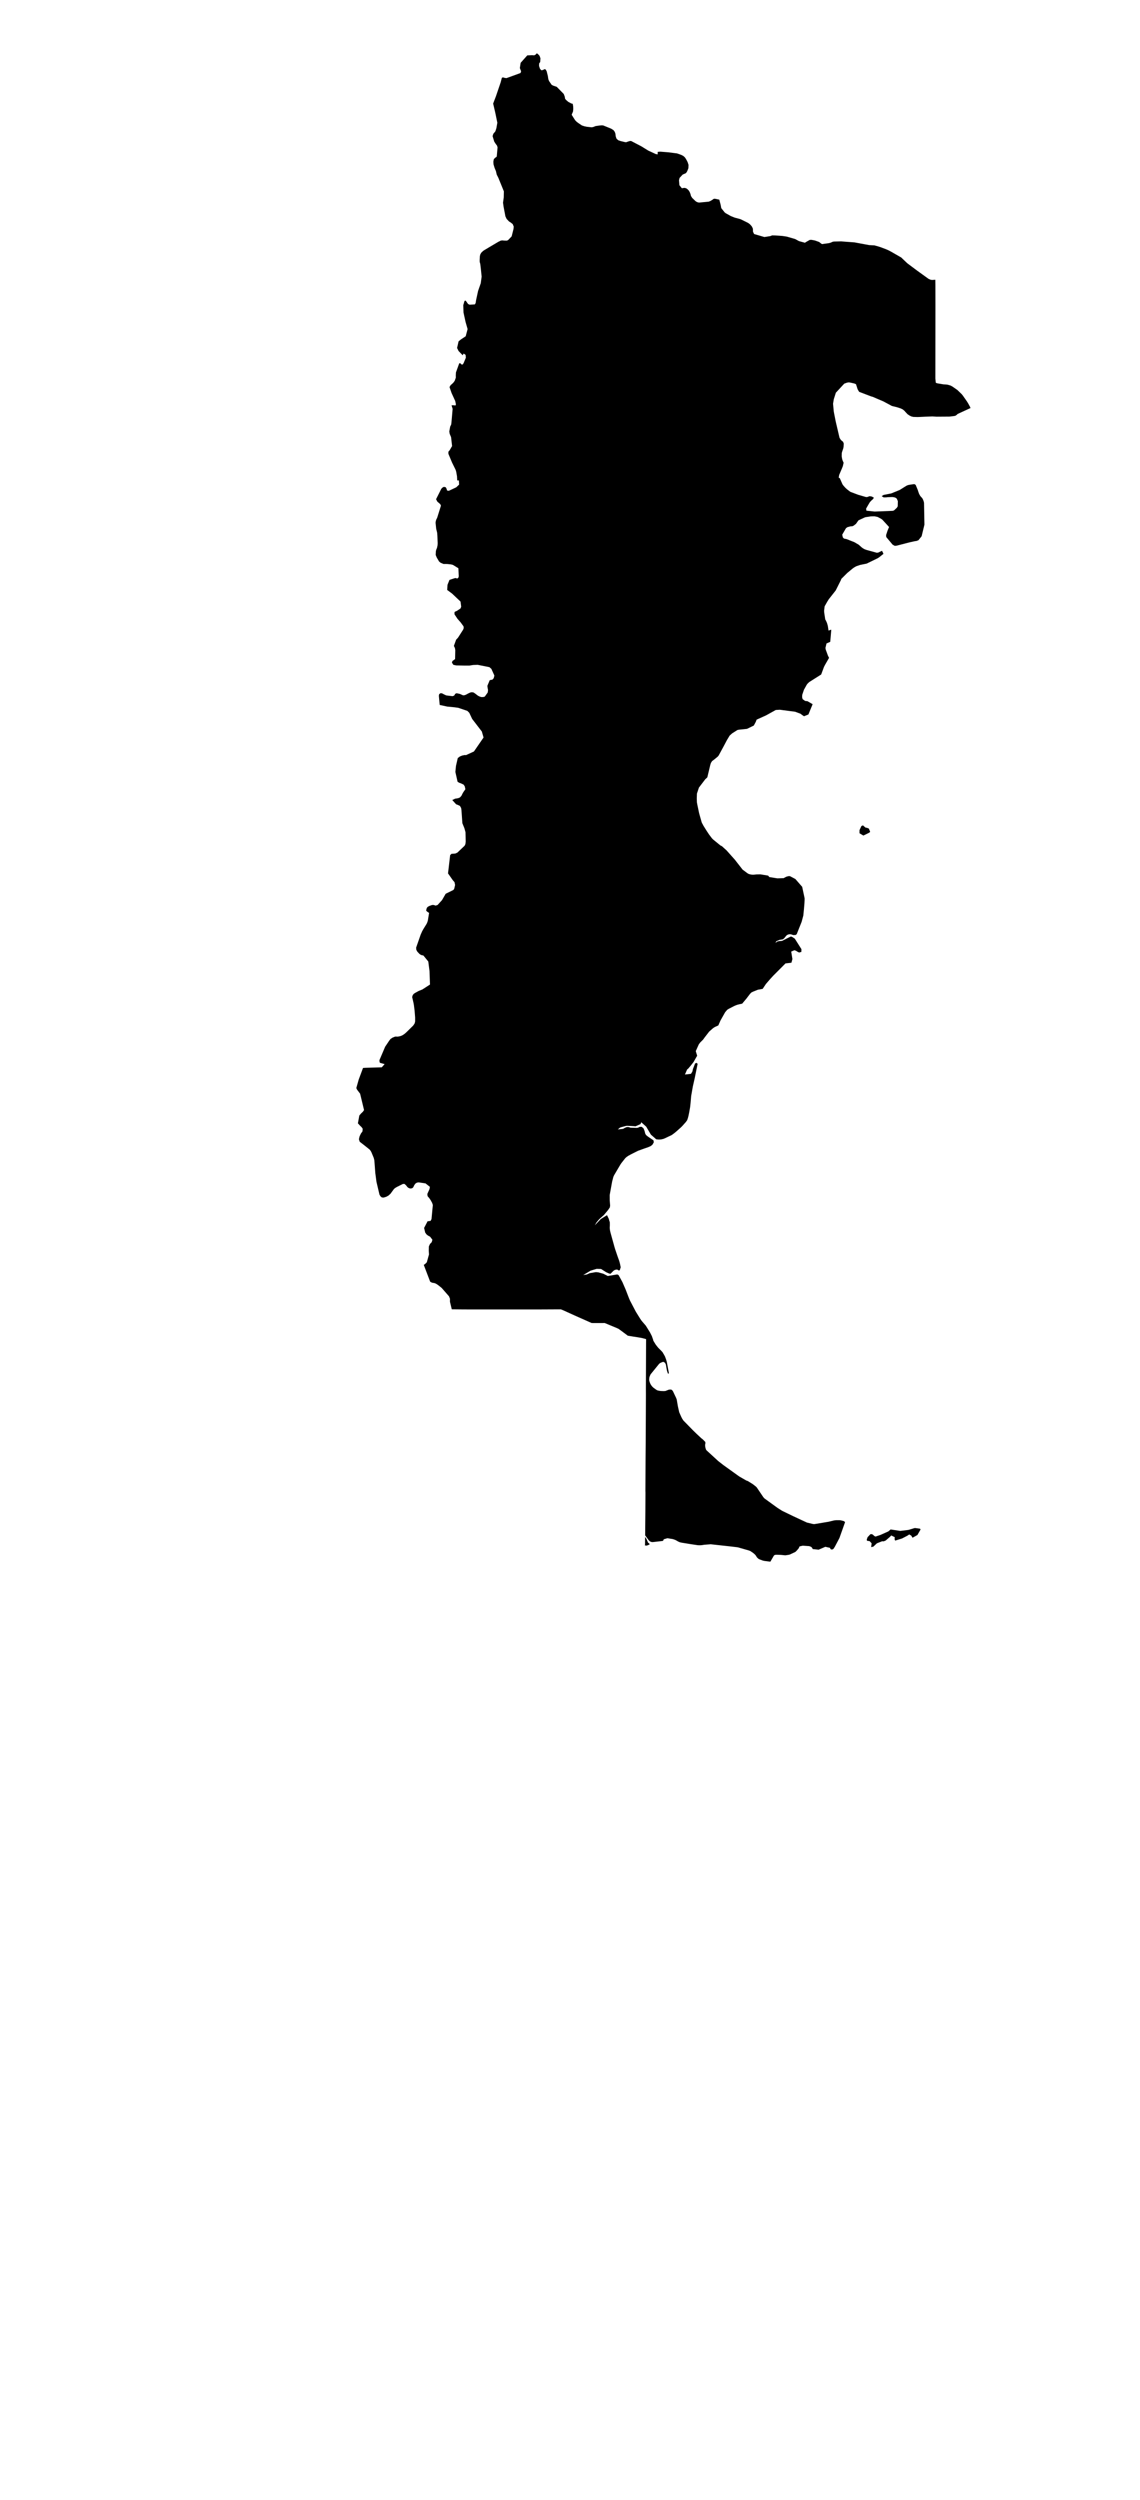 <svg width="361.546" height="792.579" xmlns="http://www.w3.org/2000/svg" xmlns:undefined="http://mapsvg.com" version="1.1">

 <g>
  <title>Layer 1</title>
  <path d="m147.09,251.72l0.12,-0.06l0.61,-0.52l-0.44,-1.91l-0.38,-0.52l-0.81,-0.38l-0.54,-0.18l-0.53,-0.33l-0.7,-3.11l0.19,-1.91l0.57,-2.49l0.68,-0.51l0.73,-0.29l0.41,-0.09l0.37,-0.07l0.42,0.03l2.52,-1.16l3.05,-4.43l-0.55,-1.9l-3.06,-3.98l-0.92,-1.95l-0.61,-0.61l-2.87,-0.97l-1.19,-0.17l-2.31,-0.22l-2.4,-0.52l-0.27,-2.92l0.11,-0.52l0.51,-0.32l0.51,0.13l0.46,0.26l0.36,0.17l0.41,0.18l2,0.24l0.5,-0.19l0.33,-0.55l0.43,-0.2l1.03,0.22l0.38,0.16l0.36,0.17l0.36,0.14l0.45,-0.07l0.37,-0.14l0.96,-0.51l0.67,-0.27l0.49,0l0.36,0.09l0.52,0.36l0.85,0.65l0.48,0.24l0.54,0.18l0.62,0l0.5,-0.14l0.94,-1.3l0.1,-0.76l-0.13,-0.72l-0.08,-0.64l0.76,-1.81l0.82,-0.14l0.42,-0.45l0.23,-0.85l-0.96,-2.12l-0.61,-0.54l-3.72,-0.75l-1.44,0.05l-1.18,0.19l-1.46,0l-2.76,-0.05l-0.89,-0.19l-0.46,-0.71l0.19,-0.51l0.82,-0.6l0.06,-2.84l-0.11,-0.64l-0.33,-0.7l0.71,-1.97l0.59,-0.63l1.65,-2.57l0.16,-0.46l-0.04,-0.55l-0.9,-1.24l-1.04,-1.18l-0.94,-1.41l0.01,-0.72l0.38,-0.22l0.36,-0.14l1.15,-0.77l0.23,-0.57l-0.21,-1.61l-2.66,-2.52l-1.57,-1.17l0.1,-1.65l0.62,-1.54l1.82,-0.6l0.66,0.16l0.34,-0.24l0.12,-0.47l-0.11,-2.54l-1.74,-1.07l-0.59,-0.15l-1.14,-0.12l-0.51,-0.02l-0.73,0.01l-0.97,-0.42l-0.46,-0.39l-0.72,-1.23l-0.34,-0.82l0.06,-1.23l0.13,-0.48l0.23,-0.55l0.17,-0.8l0.04,-0.66l-0.09,-2.32l-0.07,-0.98l-0.31,-1.28l-0.2,-1.91l0.07,-0.53l0.17,-0.53l0.26,-0.5l1.21,-3.87l-0.22,-0.47l-0.94,-0.82l-0.39,-0.75l1.67,-3.32l0.37,-0.37l0.43,-0.23l0.58,0.12l0.25,0.42l0.19,0.63l0.55,0.09l2.36,-1.11l0.91,-0.86l-0.09,-1.6l-0.51,-0.72l0,0l6.53,0.01l3.02,-0.02l11.47,0l0.6,0.02l12.07,-0.02l11.47,0.02l7.85,0l10.87,-0.02l8.46,0.01l21.12,-0.01l12.68,0.02l13.89,-0.02l1.28,0.26l0,0l0.88,2l0.36,0.48l0.56,0.61l0.52,0.48l1.04,0.79l2.52,0.95l2.43,0.7l0.38,0.01l0.79,-0.28l0.71,0.12l0.64,0.36l-0.28,0.45l-0.49,0.43l-0.49,0.52l-0.32,0.52l-0.89,1.54l0.1,0.66l2.6,0.28l5.73,-0.23l0.4,-0.12l0.92,-0.85l0.28,-0.46l0.04,-1.64l-0.33,-0.78l-0.37,-0.29l-0.49,-0.17l-0.57,-0.07l-1.46,0.05l-0.47,0.06l-0.8,0.01l-0.64,-0.38l0.58,-0.4l2.44,-0.48l2.68,-1.09l2.09,-1.31l0.47,-0.22l0.43,-0.1l1.36,-0.21l0.41,0l0.33,0.25l0.65,1.57l0.21,0.65l0.23,0.63l0.37,0.65l0.64,0.71l0.23,0.45l0.17,0.43l0.14,0.56l0.13,6.92l-0.89,3.68l-1.01,1.26l-0.59,0.23l-0.62,0.09l-1.58,0.35l-4.08,1.05l-0.63,0.07l-0.7,-0.39l-2.01,-2.4l-0.05,-0.63l0.47,-1.43l0.47,-1.13l-2.13,-2.32l-0.34,-0.25l-1.14,-0.61l-1.01,-0.21l-0.73,0.01l-0.51,0.02l-1.74,0.27l-2.1,0.98l-0.37,0.51l-0.42,0.6l-0.77,0.59l-0.35,0.16l-0.65,0.05l-0.96,0.26l-0.45,0.33l-1.18,2.03l0.17,0.84l0.36,0.4l0.89,0.19l2.44,0.97l1.37,0.8l0.94,0.84l0.39,0.29l0.53,0.3l0.61,0.22l3.25,0.9l0.44,-0.05l1.23,-0.58l0.46,0.97l-1.23,0.98l-0.5,0.36l-3.61,1.76l-2.04,0.41l-1.18,0.39l-0.56,0.3l-0.57,0.38l-1.78,1.47l-1.88,1.87l-0.17,0.44l-1.62,3.23l-2.22,2.82l-0.52,0.84l-0.78,1.39l-0.17,1.37l0.03,0.58l0.33,2.18l0.33,0.62l0.26,0.62l0.23,0.83l0.23,1.5l0.5,-0.21l0.37,-0.08l-0.33,3.84l-0.49,0.22l-0.69,0.29l-0.34,1.4l0.07,0.51l0.72,1.97l0.35,0.69l-1.33,2.33l-0.29,0.57l-0.88,2.38l-3.79,2.4l-0.5,0.47l-0.27,0.34l-0.9,1.62l-0.55,1.62l-0.03,0.76l0.15,0.6l0.8,0.57l0.74,0.08l1.64,0.95l-1.34,3.27l-1.4,0.56l-0.66,-0.45l-0.45,-0.35l-1.68,-0.63l-4.88,-0.64l-1.28,0.08l-3.1,1.72l-2.97,1.34l-0.27,0.7l-0.62,1.17l-2.15,1.05l-2.6,0.27l-0.44,0.09l-1.69,1.07l-0.79,0.71l-0.86,1.43l-1.15,2.17l-1.46,2.69l-0.28,0.35l-0.97,0.8l-0.86,0.66l-0.37,0.6l-0.19,0.6l-0.94,3.94l-0.65,0.6l-2.17,2.85l-0.86,1.86l0,0l-0.89,-0.02l-16.9,0.02l-0.6,-0.02l-17.5,0l-0.61,0.02l-23.56,-0.02l-3.61,0.02l-7.84,0l-2.04,-0.02z" title="Chubut" id="AR-U"/>
  <path d="m275.97,263.69l-0.31,0.28l-1.85,0.91l-1.22,-0.73l0,-0.99l0.59,-1.29l0.55,-0.24l0,0l0.12,0.18l0.65,0.54l0.5,0.09l0.55,0.22l0.42,1.03z" title="Ciudad de Buenos Aires" id="AR-C"/>
  <path d="m147.42,95.32l0.28,-0.01l0.75,1.06l0.47,0.22l1.67,-0.09l0.26,-0.43l0.13,-0.88l0.64,-2.95l0.85,-2.45l0.28,-2.1l-0.26,-2.57l-0.18,-1.48l-0.18,-0.62l-0.01,-0.59l0.07,-1.24l0.15,-0.58l0.3,-0.51l0.6,-0.57l0.48,-0.31l1.73,-1.03l2.55,-1.51l0.81,-0.4l0.49,-0.07l0.57,0.06l0.88,0.02l0.41,-0.19l1.11,-1.17l0.59,-2.36l0.07,-0.74l-0.33,-0.79l-0.67,-0.53l-0.48,-0.29l-0.77,-0.81l-0.39,-0.82l-0.57,-3l-0.19,-1.32l0.23,-1.68l0.04,-1.93l-1.75,-4.29l-0.52,-1.03l-0.24,-1.06l-0.43,-1.04l-0.34,-1.12l-0.05,-0.86l0.12,-0.74l0.33,-0.4l0.62,-0.47l0.26,-2.93l-0.17,-0.55l-0.49,-0.66l-0.39,-0.61l-0.53,-1.74l0.24,-0.76l0.63,-0.74l0.33,-1l0.31,-1.75l-0.65,-3.15l-0.68,-2.93l0.89,-2.33l1.49,-4.38l0.37,-1.42l0.32,-0.18l0.63,0.18l0.53,0.07l4.45,-1.62l0.19,-0.53l-0.4,-1.05l0.25,-1.65l2.1,-2.36l1.53,-0.06l0.67,0.05l0.52,-0.29l0.26,-0.34l0,0l0.36,0.17l0.56,0.6l0.29,0.82l-0.09,1.14l-0.33,0.47l-0.03,0.78l0.28,0.86l0.41,0.52l0.51,-0.07l0.55,-0.3l0.37,0.14l0.3,0.56l0.38,1.53l0.08,0.59l0.09,0.47l0.21,0.51l0.82,1.19l0.53,0.27l1.07,0.35l2.22,2.26l0.32,0.83l0.12,0.71l0.32,0.38l0.7,0.6l0.88,0.47l0.53,0.16l0.14,0.88l0.02,0.8l-0.08,0.74l-0.43,1.03l1.09,1.72l0.55,0.56l0.63,0.45l0.98,0.66l0.81,0.27l0.76,0.15l1.56,0.17l0.57,-0.13l0.62,-0.26l1.21,-0.17l0.75,-0.07l0.46,0.03l2.54,1.03l0.74,0.47l0.38,0.51l0.22,0.58l0.1,0.86l0.25,0.75l0.53,0.48l0.67,0.25l1.56,0.38l0.4,0l0.4,-0.16l0.62,-0.2l0.45,-0.02l3.26,1.7l2.19,1.35l2.38,1.1l1.61,0.3l0,0l-0.01,0.43l-0.03,19.55l-0.04,12.28l-4.12,2.1l-0.48,0.1l-0.63,0.17l-1.28,1.12l-0.42,0.6l-0.3,0.95l-0.18,0.44l-0.3,0.37l-1.89,1.44l-0.4,0.42l-1.41,2.22l-1.03,1.82l-0.58,0.47l-1.5,0.71l-0.57,0.06l-0.8,0.02l-1.73,1.08l-0.5,0.36l-0.43,0.49l-0.38,0.56l-0.3,0.66l-0.33,0.74l-0.29,0.38l-0.33,0.33l-1.82,1.49l-0.5,0.28l-0.93,0.13l-0.63,0.18l-3.16,1.31l-2.31,1.05l-0.54,0.32l-0.54,0.42l-0.41,0.52l-0.36,0.7l-0.42,1.34l-0.03,0.5l0.15,0.45l0.24,0.38l-0.02,1.72l-1.32,4.03l-0.35,0.61l-1.76,2.25l-0.41,0.21l-3.33,0.97l-0.78,-0.12l-0.44,-0.26l-0.37,-0.18l-0.58,0.01l-0.73,0.29l-0.74,0.45l-0.33,0.33l-0.41,0.52l-0.35,0.21l-0.48,0.09l-1.56,0.12l-0.81,0.04l-0.88,0.34l-0.4,0.21l-1.82,1.1l-2.18,1.95l-0.2,0.53l-0.09,0.77l0.26,0.49l0.45,0.45l0.35,0.46l0.24,0.6l0.13,1.11l-0.23,0.82l-0.3,0.47l-1.63,1.9l-1.51,0.76l-0.78,0.18l-0.7,-0.02l-0.6,-0.09l-0.62,-0.16l-0.4,-0.15l-0.96,-0.49l-1.3,-0.55l-0.74,-0.13l-4.64,-0.46l-0.54,0.02l0,0l0.38,-1.33l-0.22,-1.03l-1.16,-2.54l-0.65,-1.88l0.36,-0.61l0.55,-0.48l0.38,-0.39l0.36,-0.51l0.36,-1.01l-0.02,-0.65l0.05,-0.99l1.05,-2.91l0.38,0.03l0.41,0.41l0.37,-0.1l0.25,-0.45l0.69,-1.66l-0.09,-0.89l-0.62,-0.42l-0.3,0.55l-1.3,-1.34l-0.48,-0.97l0.48,-2.11l0.75,-0.61l1.5,-0.99l0.61,-2.28l-0.65,-2.26l-0.65,-2.98l-0.07,-2.36l0.35,-1.2l0.14,-0.2z" title="Neuquén" id="AR-Q"/>
  <path d="m145.01,152.3l-0.07,-1.3l-0.25,-1.43l-0.19,-0.63l-1.13,-2.3l-1.16,-2.76l0,-0.69l0.4,-0.47l0.77,-1.32l-0.32,-2.81l-0.46,-1.1l-0.11,-0.73l0.28,-1.51l0.32,-0.67l0.08,-0.58l0.38,-4.38l-0.34,-1.14l0,0l0.54,-0.02l4.64,0.46l0.74,0.13l1.3,0.55l0.96,0.49l0.4,0.15l0.62,0.16l0.6,0.09l0.7,0.02l0.78,-0.18l1.51,-0.76l1.63,-1.9l0.3,-0.47l0.23,-0.82l-0.13,-1.11l-0.24,-0.6l-0.35,-0.46l-0.45,-0.45l-0.26,-0.49l0.09,-0.77l0.2,-0.53l2.18,-1.95l1.82,-1.1l0.4,-0.21l0.88,-0.34l0.81,-0.04l1.56,-0.12l0.48,-0.09l0.35,-0.21l0.41,-0.52l0.33,-0.33l0.74,-0.45l0.73,-0.29l0.58,-0.01l0.37,0.18l0.44,0.26l0.78,0.12l3.33,-0.97l0.41,-0.21l1.76,-2.25l0.35,-0.61l1.32,-4.03l0.02,-1.72l-0.24,-0.38l-0.15,-0.45l0.03,-0.5l0.42,-1.34l0.36,-0.7l0.41,-0.52l0.54,-0.42l0.54,-0.32l2.31,-1.05l3.16,-1.31l0.63,-0.18l0.93,-0.13l0.5,-0.28l1.82,-1.49l0.33,-0.33l0.29,-0.38l0.33,-0.74l0.3,-0.66l0.38,-0.56l0.43,-0.49l0.5,-0.36l1.73,-1.08l0.8,-0.02l0.57,-0.06l1.5,-0.71l0.58,-0.47l1.03,-1.82l1.41,-2.22l0.4,-0.42l1.89,-1.44l0.3,-0.37l0.18,-0.44l0.3,-0.95l0.42,-0.6l1.28,-1.12l0.63,-0.17l0.48,-0.1l4.12,-2.1l0.04,-12.28l0.03,-19.55l0.01,-0.43l0,0l0.85,-0.06l2.51,0.2l2.76,0.35l0.4,0.13l1.03,0.38l0.61,0.33l0.46,0.42l0.37,0.55l0.48,0.91l0.3,0.9l-0.04,1.07l-0.34,0.87l-0.27,0.49l-0.3,0.28l-0.47,0.19l-0.44,0.2l-0.97,1.04l-0.19,0.74l0.13,1.59l0.78,0.96l0.8,-0.13l0.53,0.12l0.45,0.3l0.43,0.45l0.28,0.48l0.24,0.59l0.15,0.62l0.39,0.62l0.97,0.95l0.38,0.28l0.49,0.2l0.42,0.05l2.97,-0.28l0.54,-0.21l0.67,-0.4l0.35,-0.27l0.37,-0.06l1.44,0.3l0.43,1.63l0.2,1.07l1.09,1.36l0.32,0.24l1.63,0.91l1.22,0.49l1.46,0.38l0.47,0.15l2.36,1.17l0.52,0.39l0.53,0.58l0.23,0.38l0.2,0.48l0.03,0.93l0.35,0.74l3.26,0.95l1.86,-0.29l0.59,-0.23l0.98,0.02l1.14,0.07l1.17,0.09l1.38,0.21l2.63,0.76l1.21,0.66l1.89,0.52l0.53,-0.33l1.01,-0.57l0.5,-0.03l1.19,0.23l1.29,0.46l0.54,0.43l0.35,0.24l2.2,-0.3l0.58,-0.16l0.62,-0.28l0.37,-0.07l2.32,-0.05l4.25,0.32l4.64,0.86l0.94,0.05l0.69,0.03l1.23,0.34l0.64,0.2l1.77,0.66l0.83,0.36l0.89,0.47l3.17,1.82l1.9,1.81l3.16,2.36l3.62,2.61l0.64,0.27l0.46,0.07l1.04,-0.07l0,0l0.02,1.66l0.01,6.87l-0.02,22.78l0.12,1.32l0.36,0.18l2.07,0.35l0.9,0.05l0.49,0.07l0.93,0.28l0.54,0.3l1.56,1.08l1.39,1.34l0.36,0.45l1.21,1.72l0.46,0.73l0.53,0.97l0.24,0.51l0,0l-4.12,1.9l-0.29,0.29l-0.38,0.26l-0.45,0.1l-1.46,0.17l-4.07,0.03l-1.32,-0.08l-2.25,0.08l-2.08,0.1l-0.43,0.01l-1.32,-0.04l-0.59,-0.14l-0.58,-0.28l-0.64,-0.43l-0.62,-0.66l-0.38,-0.43l-0.5,-0.42l-0.65,-0.32l-1.27,-0.41l-1.55,-0.38l-2.71,-1.45l-3.39,-1.45l-0.43,-0.11l-3.86,-1.47l-0.47,-0.79l-0.52,-1.62l-0.49,-0.22l-1.45,-0.33l-0.45,-0.03l-0.5,0.09l-0.84,0.31l-2.66,2.87l-0.66,2.09l-0.23,1.41l0.22,2.4l0.1,0.56l0.53,2.68l1.2,5.14l0.38,0.62l0.37,0.37l0.38,0.28l0.22,0.59l-0.07,1.04l-0.09,0.48l-0.26,0.74l-0.22,0.71l-0.02,1.09l0.14,0.79l0.16,0.52l0.31,0.69l-0.24,1.07l-0.28,0.71l-0.88,2.06l-0.14,0.75l0.06,0.59l0.25,0.68l0,0l-1.28,-0.26l-13.89,0.02l-12.68,-0.02l-12.67,0.01l-16.91,-0.01l-10.87,0.02l-7.85,0l-11.47,-0.02l-12.07,0.02l-0.6,-0.02l-11.47,0l-3.02,0.02l-6.53,-0.01z" title="Río Negro" id="AR-R"/>
  <path d="m223.02,329.52l-0.95,0.95l-0.45,0.6l-0.96,2.14l0.44,1.46l-1.16,2.02l-0.87,1.11l-0.76,0.9l-0.41,0.36l-0.67,1.57l1.91,-0.22l0.45,-0.74l0.17,-0.78l0.68,-1.76l0.45,-0.21l0.36,0.32l-0.92,4.53l-0.6,2.65l-0.53,3.03l-0.18,2.12l-0.15,1.39l-0.29,1.64l-0.23,1.13l-0.16,0.61l-0.24,0.73l-0.4,0.58l-1.19,1.33l-0.39,0.39l-1.38,1.23l-0.58,0.49l-0.66,0.5l-0.35,0.24l-2.11,1l-0.41,0.18l-0.78,0.19l-0.54,0.03l-0.39,0l-0.66,-0.07l-1.68,-1.48l-1.49,-2.52l-1.56,-1.4l-0.25,0.58l-1.56,0.71l-0.67,-0.06l-1.88,-0.11l-0.37,0.01l-1.67,0.44l-0.37,0.13l-0.66,0.58l1.7,-0.19l0.47,-0.3l0.7,-0.27l0.54,0.01l0.58,0.19l2.07,0.07l0.39,-0.09l0.52,-0.25l0.6,0l0.58,0.49l0.3,0.76l0.24,0.92l0.25,0.43l0.38,0.32l0.33,0.25l1.66,1.12l0.09,0.63l-0.43,0.74l-0.48,0.39l-0.39,0.2l-0.55,0.23l-1.31,0.45l-1.86,0.67l-2.2,1.11l-0.88,0.48l-0.57,0.4l-0.41,0.38l-1.2,1.53l-0.32,0.47l-1.97,3.34l-0.25,0.54l-0.39,1.49l-0.78,4.28l0.01,1.71l0.13,1.63l-0.1,0.6l-0.52,0.77l-1.35,1.62l-1.17,1.03l-0.4,0.39l-0.81,0.97l-0.5,0.9l0.71,-0.77l1.16,-1.22l1.99,-1.25l0.54,1.11l0.35,1.17l0.01,0.9l-0.04,0.86l0.07,0.71l0.16,0.72l1.35,4.87l0.19,0.6l0.71,2.09l0.55,1.53l0.25,0.95l0.2,1.03l-0.31,0.96l-0.46,-0.01l-0.34,-0.27l-0.73,0.13l-0.43,0.27l-0.95,0.96l-0.44,-0.07l-0.92,-0.4l-1.64,-1.05l-1.41,-0.04l-1.92,0.58l-2.34,1.39l1.09,-0.17l0.42,-0.17l0.55,-0.26l1.96,-0.33l0.74,0.07l1.62,0.44l1.41,0.72l3,-0.5l0.43,0.21l1.22,2.23l1.03,2.38l1.01,2.62l0.33,0.79l1.89,3.61l1.34,2.15l0.32,0.49l0.41,0.51l1.08,1.25l1.33,2.14l0.59,1.16l0.45,1.29l-0.69,1.33l-0.38,0.16l0.11,-1.45l-2.53,-0.69l-1.33,-0.24l-1.43,-0.22l-1.83,-0.3l-1.94,-1.45l-1,-0.72l-0.75,-0.34l-3.64,-1.51l-0.98,0.02l-3.15,-0.01l-5.51,-2.45l-3.21,-1.46l-1,-0.42l-2.03,0l-5.88,0.03l-14.46,0l-8.36,-0.01l-3.91,-0.04l-0.58,-2.39l0,-0.97l-0.31,-0.77l-2.31,-2.64l-0.88,-0.71l-0.46,-0.34l-0.37,-0.24l-0.49,-0.23l-0.9,-0.16l-0.56,-0.31l-2.02,-5.31l0.57,-0.43l0.39,-0.41l0.69,-2.48l-0.07,-1.15l0.03,-1.39l0.35,-0.78l0.54,-0.55l0.24,-0.79l-0.74,-0.97l-0.66,-0.35l-0.45,-0.35l-0.44,-0.6l-0.35,-1.47l1.11,-2.12l0.94,-0.11l0.3,-0.57l0.42,-4.47l-0.21,-0.66l-0.48,-0.88l-0.4,-0.58l-0.58,-0.7l-0.07,-0.7l0.69,-1.54l0.12,-0.7l-1.39,-1.1l-2.19,-0.32l-0.49,0.08l-0.44,0.23l-0.4,0.5l-0.4,0.8l-0.36,0.27l-0.59,0.08l-0.58,-0.23l-0.36,-0.32l-0.32,-0.43l-0.51,-0.48l-0.53,0l-1.93,0.96l-0.6,0.37l-0.36,0.34l-1.05,1.44l-0.62,0.56l-0.62,0.35l-0.57,0.2l-0.46,0.11l-0.51,-0.08l-0.38,-0.31l-0.33,-0.55l-0.95,-4.03l-0.37,-2.78l-0.31,-4.11l-0.2,-0.76l-0.72,-1.74l-0.27,-0.49l-0.3,-0.38l-1.59,-1.27l-1.56,-1.21l-0.25,-0.8l0.21,-0.91l0.42,-0.88l0.5,-0.69l0.07,-0.85l-0.36,-0.5l-0.45,-0.43l-0.71,-0.78l0.45,-2.47l0.5,-0.6l0.64,-0.61l0.36,-0.52l-1.25,-5.19l-0.97,-1.28l-0.24,-0.51l0.77,-2.71l1.36,-3.66l0.75,-0.05l5.2,-0.15l0.9,-1.02l-1.47,-0.41l-0.13,-0.27l-0.04,-0.58l1.81,-4.25l1.28,-1.91l0.43,-0.55l0.56,-0.38l0.65,-0.28l0.36,-0.1l0.72,0.03l0.82,-0.17l0.54,-0.21l0.47,-0.28l0.33,-0.23l0.51,-0.44l2.21,-2.17l0.47,-0.69l0.16,-0.62l0,-1.25l-0.17,-2.17l-0.22,-1.76l-0.11,-0.62l-0.44,-1.93l0.15,-0.57l0.32,-0.44l0.38,-0.27l1.2,-0.66l1.17,-0.47l2.43,-1.57l-0.15,-4.27l-0.39,-3.03l-1.54,-1.89l-0.78,-0.19l-0.51,-0.35l-0.67,-0.73l-0.29,-0.53l-0.07,-0.7l1.43,-4.1l0.5,-1.13l0.44,-0.78l0.93,-1.49l0.24,-0.51l0.18,-0.58l0.39,-2.42l-0.61,-0.41l-0.32,-0.32l0.17,-0.75l0.26,-0.39l0.4,-0.25l0.37,-0.16l0.67,-0.24l0.48,-0.01l0.64,0.21l0.64,-0.2l1.41,-1.55l1.16,-2.01l2.43,-1.19l0.27,-0.37l0.28,-1.22l-0.18,-0.88l-0.55,-0.64l-1.51,-2.15l0.67,-5.77l0.4,-0.43l1.21,-0.09l0.66,-0.28l2.31,-2.19l0.25,-0.5l0.11,-0.82l-0.07,-3l-0.35,-1.25l-0.64,-1.58l-0.29,-4.16l-0.1,-0.64l-0.37,-0.67l-0.61,-0.3l-0.62,-0.23l-1.21,-1.35l0.92,-0.44l0.48,-0.05l0.57,-0.13l0.49,-0.22l0.46,-0.53l0.36,-0.74l0.38,-0.62l0.61,-0.83l0.38,-0.34l0,0l2.04,0.02l7.84,0l3.61,-0.02l12.69,0l6.05,0.02l4.82,0l0.61,-0.02l17.5,0l0.6,0.02l16.9,-0.02l0.89,0.02l0,0l-0.61,1.85l-0.05,1.53l0.04,1.23l0.17,0.9l0.5,2.39l0.15,0.58l0.72,2.54l0.56,1.05l1.02,1.63l0.75,1.13l0.86,1.13l0.35,0.38l2.35,1.92l0.53,0.28l1.44,1.3l2.64,2.96l2.45,3.14l1.51,1.13l0.47,0.27l0.73,0.17l0.5,0.05l0.36,-0.01l0.81,-0.09l1.28,-0.02l2.46,0.41l0.34,0.45l2.58,0.41l1.97,-0.06l0.84,-0.45l0.73,-0.2l0.44,0.01l1.72,0.91l2.16,2.48l0.77,3.61l0,0.54l-0.05,1.02l-0.16,1.9l-0.2,2.03l-0.54,2.01l-1.54,3.86l-0.32,0.29l-0.78,0.04l-0.69,-0.24l-0.59,-0.04l-0.51,0.15l-0.35,0.23l-0.3,0.35l-0.45,0.56l-0.42,0.33l-1.03,0.15l-1.06,0.46l-0.26,0.54l0.57,-0.44l0.54,-0.13l1,-0.09l2.71,-1.37l0.37,0.04l0.95,0.63l2.1,3.32l-0.02,0.88l-0.7,0.19l-0.45,-0.2l-0.56,-0.36l-0.53,-0.16l-0.98,0.43l0.38,2.37l-0.32,1.16l-1.87,0.21l-3.88,3.89l-0.98,1.07l-1.36,1.57l-1.02,1.54l-1.5,0.27l-1.63,0.65l-0.45,0.23l-0.42,0.42l-1.15,1.51l-1.35,1.61l-0.98,0.21l-0.6,0.16l-0.45,0.16l-0.52,0.23l-1.75,0.9l-0.46,0.3l-0.65,0.77l-1.46,2.59l-0.71,1.6l-0.73,0.32l-0.51,0.25l-0.45,0.31l-1.21,1.07l-1.49,1.93l-0.39,0.55z" title="Santa Cruz" id="AR-Z"/>
  <path d="m214.91,488.57l-0.61,-0.34l-0.3,-0.13l-0.64,-0.21l-1.69,-0.27l-1.15,0.33l-0.2,0.45l-0.23,0.1l-2.89,0.33l-0.41,0.02l-0.35,-0.09l-0.36,-0.17l-0.38,-0.38l-1.09,-1.49l0.07,-7.57l0.03,-5.93l-0.02,-0.64l0.05,-10.39l0.04,-4.84l0.05,-10.07l0.02,-5.21l-0.01,-1.87l0.06,-14.46l0.04,-4.31l0.02,-0.27l0.84,1.34l0.85,1.61l1.33,2.17l0.74,0.93l1.13,1.14l0.29,0.33l0.53,0.91l0.15,0.27l0.13,0.28l0.33,0.91l0.14,0.48l0.08,0.33l0.6,3.22l0.01,0.36l-0.29,-0.03l-0.24,-0.74l-0.09,-0.33l-0.1,-0.52l-0.14,-0.88l-0.12,-0.5l-0.24,-0.43l-0.4,-0.27l-0.25,-0.02l-0.74,0.29l-0.43,0.29l-2.75,3.39l-0.34,0.8l-0.09,0.64l0,0.42l0.08,0.33l0.1,0.33l0.25,0.59l0.33,0.5l0.19,0.23l0.31,0.31l0.72,0.53l0.5,0.34l0.48,0.14l0.73,0.11l0.98,0.03l0.48,-0.04l1.04,-0.41l0.46,-0.06l0.38,0.04l0.3,0.23l0.22,0.31l0.94,1.98l0.13,0.31l0.11,0.31l0.37,2.15l0.42,1.88l0.63,1.42l0.21,0.42l0.15,0.27l0.33,0.5l3.01,3.08l1.18,1.15l1.46,1.36l0.53,0.42l0.78,0.8l0.03,0.46l-0.09,0.34l0,0.42l0.04,0.38l0.13,0.5l0.11,0.32l0.18,0.25l3.7,3.39l1.67,1.3l4.95,3.55l2.25,1.3l0.47,0.16l1.57,0.97l0.73,0.56l0.24,0.19l0.33,0.32l2.1,3.11l0.36,0.39l4.14,3l1.44,0.91l3.52,1.71l4.35,2.02l1.84,0.44l0.37,0.05l0.22,-0.01l4.45,-0.74l1.77,-0.43l0.6,-0.06l1.12,0l0.3,0.02l1.09,0.28l0.34,0.32l-1.78,5.02l-1.46,2.77l-0.33,0.52l-0.25,0.29l-0.47,0.09l-0.36,-0.17l-0.09,-0.36l-1.52,-0.35l-2.12,0.92l-1.88,-0.19l-0.14,-0.3l-0.24,-0.31l-0.19,-0.13l-0.55,-0.2l-2,-0.14l-0.19,0.03l-0.86,0.2l-0.29,0.62l-0.56,0.66l-0.49,0.48l-1.71,0.8l-0.35,0.1l-1.14,0.17l-1.35,-0.14l-1.43,-0.05l-0.22,0l-0.43,0.12l-0.17,0.15l-1.11,1.91l-0.22,0l-1.7,-0.22l-0.52,-0.12l-0.94,-0.35l-0.37,-0.17l-0.4,-0.36l-0.2,-0.24l-0.16,-0.28l-0.27,-0.38l-0.33,-0.32l-0.36,-0.3l-0.9,-0.61l-0.46,-0.18l-3.44,-0.98l-0.19,-0.04l-2.45,-0.29l-6.02,-0.66l-2.09,0.16l-0.37,0.07l-0.58,0.07l-0.41,0.02l-0.63,-0.02l-2.03,-0.3l-3.15,-0.51l-0.52,-0.12l-0.6,-0.26l-0.11,-0.08zm61.37,1.88l0.16,-1.2l-0.61,-0.68l-0.44,-0.09l-0.42,-0.05l-0.09,-0.35l0.27,-0.78l0.87,-0.93l0.45,-0.06l0.35,0.18l0.45,0.41l0.27,0.16l0.2,0.02l1.49,-0.5l2.49,-1.11l0.74,-0.63l3.06,0.47l2.63,-0.33l1.87,-0.57l0.22,-0.02l1.55,0.21l0.16,0.26l-0.99,1.74l-1.56,0.87l-0.4,-0.67l-0.64,-0.38l-0.52,0.36l-1.73,0.91l-2.21,0.69l-0.19,-0.41l0.05,-0.68l-1.11,-0.55l-0.41,0.45l-1.33,1.15l-0.54,0.23l-0.2,0.04l-0.39,-0.03l-1.67,0.65l-1.13,1.06l-0.7,0.16zm-71.69,-3.22l0.27,0.34l0.18,0.32l0.47,1.1l0.13,0.13l0.21,0.13l0.15,0.18l-0.03,0.19l-0.17,0.1l-0.2,0.04l-0.27,0.13l-0.2,0.06l-0.26,0l-0.2,-0.03l-0.21,-0.07l0.11,-0.11l0.02,-2.51z" title="Tierra del Fuego" id="AR-V"/>
 </g>
</svg>